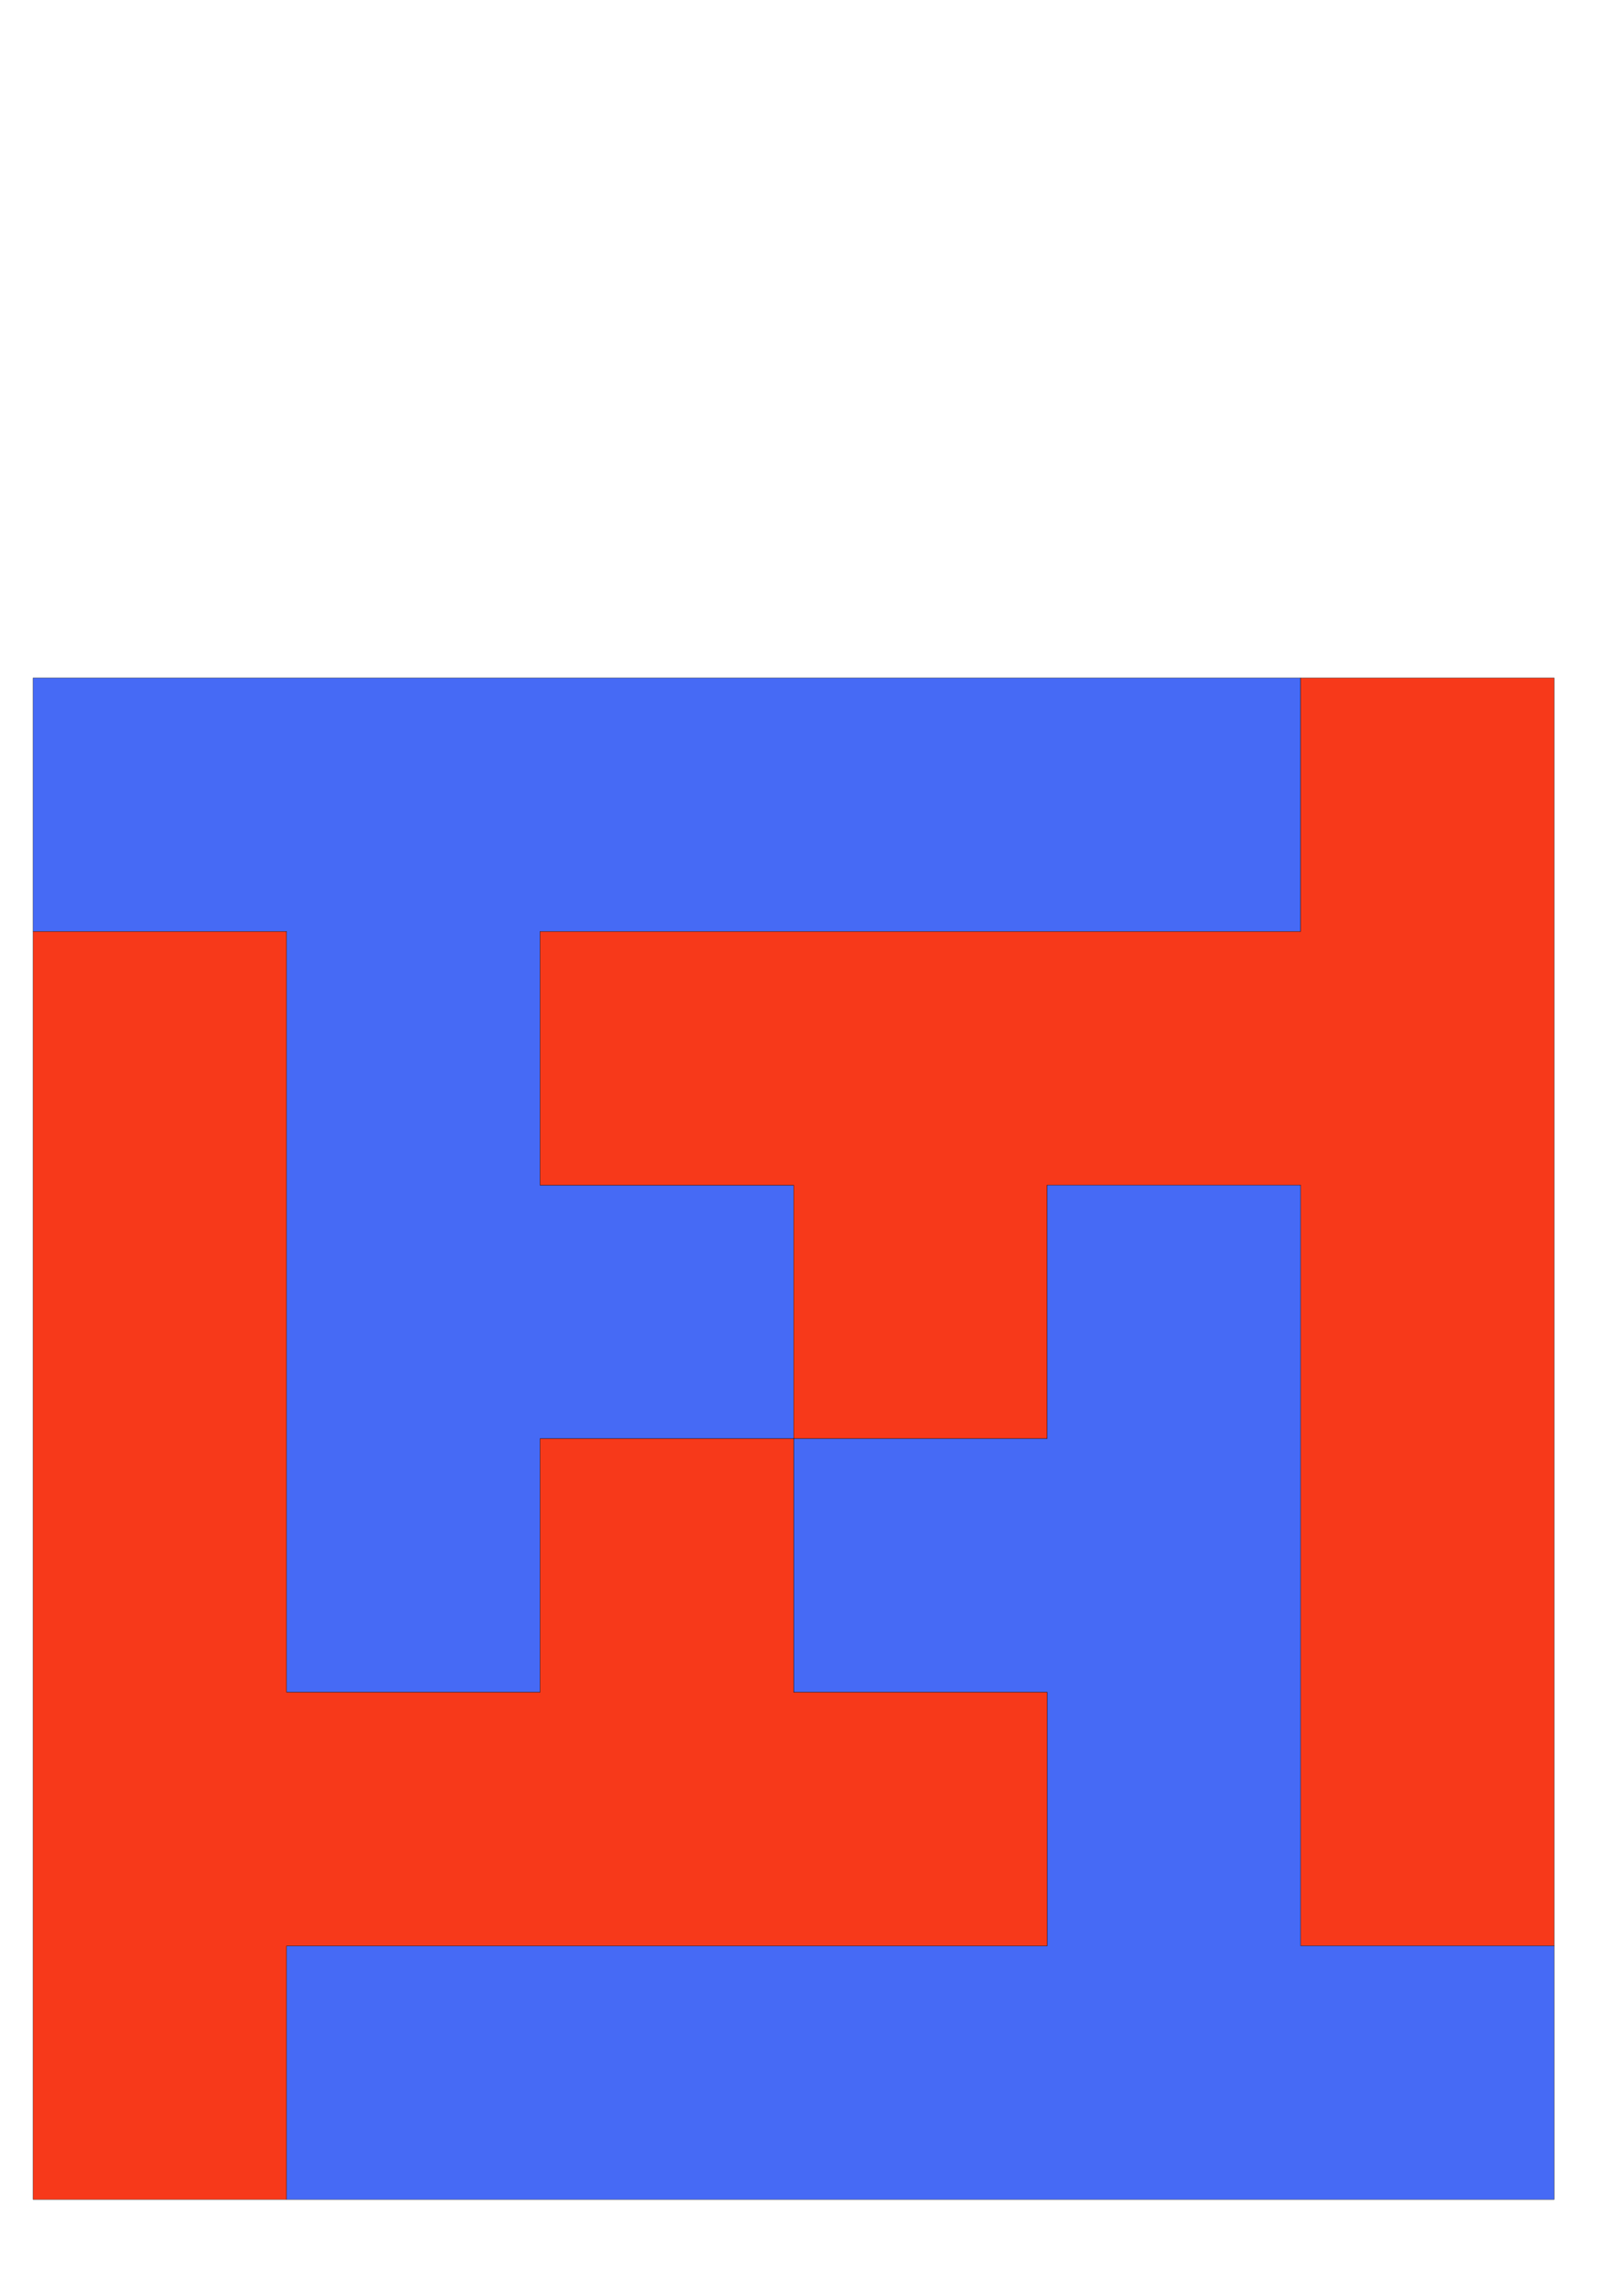 <svg xmlns="http://www.w3.org/2000/svg" xmlns:xlink="http://www.w3.org/1999/xlink" xmlns:inkscape="http://www.inkscape.org/namespaces/inkscape" version="1.1" width="595" height="842" viewBox="0 0 595 842">
<defs>
<clipPath id="clip_1">
<path transform="matrix(1,0,0,-1,0,842)" d="M0 0H595V842H0Z"/>
</clipPath>
</defs>
<g clip-path="url(#clip_1)">
<path transform="matrix(1,0,0,-1,0,842)" d="M105.13 221.37H198.13V314.37H291.13V407.37H198.13V500.37H477.13V593.37H12.13V500.37H105.13V314.37Z" fill="#466af5"/>
<path transform="matrix(1,0,0,-1,0,842)" stroke-width=".1" stroke-linecap="butt" stroke-miterlimit="10" stroke-linejoin="miter" fill="none" stroke="#000000" d="M105.13 221.37H198.13V314.37H291.13V407.37H198.13V500.37H477.13V593.37H12.13V500.37H105.13V314.37Z"/>
<path transform="matrix(1,0,0,-1,0,842)" d="M291.13 314.37H384.13V407.37H477.13V128.37H570.13V593.37H477.13V500.37H198.13V407.37H291.13Z" fill="#f7391a"/>
<path transform="matrix(1,0,0,-1,0,842)" stroke-width=".1" stroke-linecap="butt" stroke-miterlimit="10" stroke-linejoin="miter" fill="none" stroke="#000000" d="M291.13 314.37H384.13V407.37H477.13V128.37H570.13V593.37H477.13V500.37H198.13V407.37H291.13Z"/>
<path transform="matrix(1,0,0,-1,0,842)" d="M291.13 314.37V221.37H384.13V128.37H105.13V35.37H570.13V128.37H477.13V407.37H384.13V314.37Z" fill="#466af5"/>
<path transform="matrix(1,0,0,-1,0,842)" stroke-width=".1" stroke-linecap="butt" stroke-miterlimit="10" stroke-linejoin="miter" fill="none" stroke="#000000" d="M291.13 314.37V221.37H384.13V128.37H105.13V35.37H570.13V128.37H477.13V407.37H384.13V314.37Z"/>
<path transform="matrix(1,0,0,-1,0,842)" d="M291.13 314.37H198.13V221.37H105.13V500.37H12.13V35.37H105.13V128.37H384.13V221.37H291.13Z" fill="#f7391a"/>
<path transform="matrix(1,0,0,-1,0,842)" stroke-width=".1" stroke-linecap="butt" stroke-miterlimit="10" stroke-linejoin="miter" fill="none" stroke="#000000" d="M291.13 314.37H198.13V221.37H105.13V500.37H12.13V35.37H105.13V128.37H384.13V221.37H291.13Z"/>
</g>
</svg>
